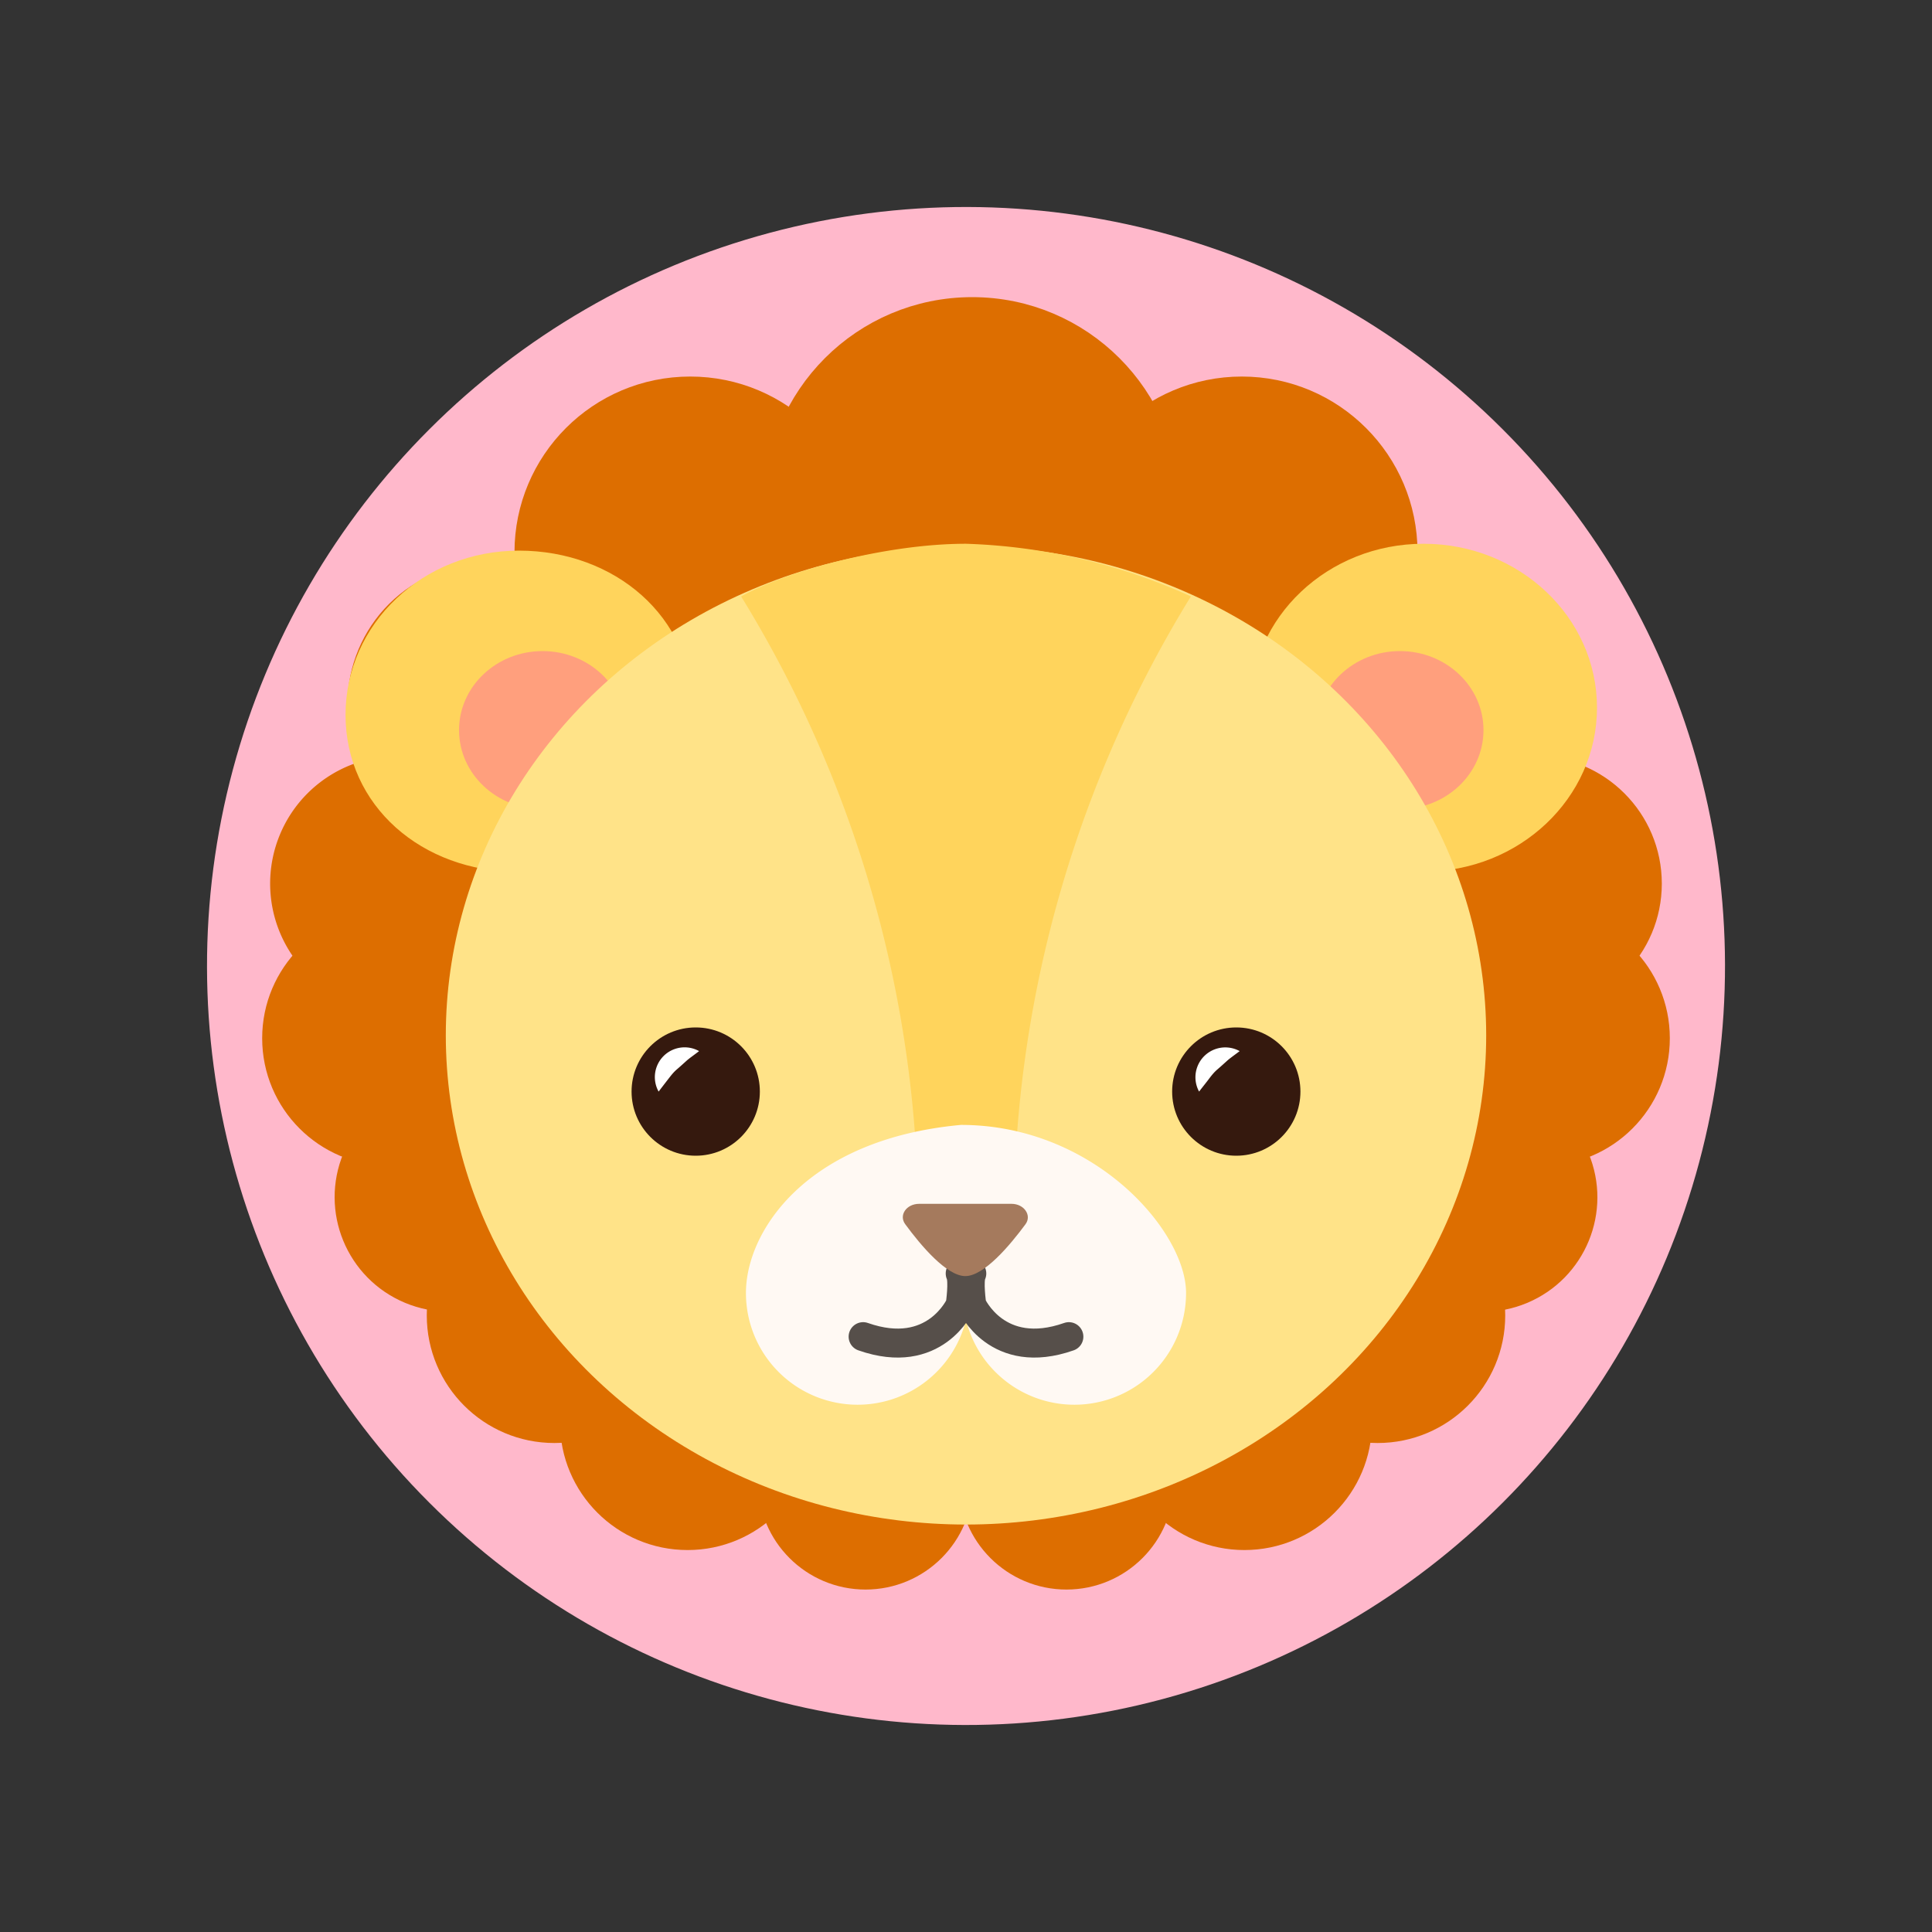 <svg xmlns="http://www.w3.org/2000/svg" viewBox="0 0 200 200"><rect x="0" y="0" width="200" height="200" fill="#333333" stroke="none"/><defs><style>.cls-1{fill:#ffb8cb;}.cls-2{fill:#dd6e00;stroke:#dd6e00;stroke-miterlimit:10;stroke-width:4px;}.cls-3{fill:#ffd45c;}.cls-4{fill:#ff9f7d;}.cls-5{fill:#ffe388;}.cls-6{fill:#fff9f3;}.cls-7{fill:#35190e;}.cls-8{fill:#fff;}.cls-9{fill:none;stroke:#564f4a;stroke-linecap:round;stroke-linejoin:round;stroke-width:3px;}.cls-10{fill:#a57a5d;}</style></defs><title>lion</title><g id="objects"><circle class="cls-1" cx="100" cy="100" r="78.57" transform="translate(-41.42 100) rotate(-45)"/><circle class="cls-2" cx="57.39" cy="136.17" r="11.21"/><circle class="cls-2" cx="71.18" cy="147.25" r="11.21"/><circle class="cls-2" cx="89.6" cy="153.42" r="9.13"/><circle class="cls-2" cx="142.61" cy="136.17" r="11.21"/><circle class="cls-2" cx="128.82" cy="147.25" r="11.21"/><circle class="cls-2" cx="110.4" cy="153.42" r="9.13"/><circle class="cls-2" cx="71.45" cy="57.17" r="16.19"/><circle class="cls-2" cx="100.64" cy="52.32" r="19.56"/><circle class="cls-2" cx="50.62" cy="72.89" r="12.64" transform="translate(-29.97 35.72) rotate(-30.46)"/><circle class="cls-2" cx="40.35" cy="107.48" r="11.21"/><path class="cls-2" d="M33.25,83.54a11.21,11.21,0,1,0,15.85,0A11.22,11.22,0,0,0,33.25,83.54Z"/><circle class="cls-2" cx="46.49" cy="123.94" r="9.85" transform="translate(-85.79 119.06) rotate(-67.33)"/><circle class="cls-2" cx="128.55" cy="57.17" r="16.19"/><circle class="cls-2" cx="149.38" cy="72.89" r="12.64" transform="translate(-12.69 36.02) rotate(-13.19)"/><circle class="cls-2" cx="159.65" cy="107.48" r="11.21"/><circle class="cls-2" cx="158.82" cy="91.47" r="11.21"/><circle class="cls-2" cx="153.51" cy="123.94" r="9.85" transform="translate(-35.91 68.75) rotate(-22.67)"/><path class="cls-3" d="M71.67,73.26c0,9.37-8,17-18,17S35.77,83.41,35.77,74s8-17,17.95-17S71.67,63.89,71.67,73.26Z"/><ellipse class="cls-4" cx="56.17" cy="75.58" rx="8.65" ry="8.18"/><ellipse class="cls-3" cx="147.37" cy="73.26" rx="17.95" ry="16.97"/><ellipse class="cls-4" cx="144.92" cy="75.58" rx="8.65" ry="8.18"/><ellipse class="cls-5" cx="100" cy="107.18" rx="53.85" ry="50.64"/><path class="cls-3" d="M94.87,133.29h10.26a123.59,123.59,0,0,1,18.15-71.55A60.77,60.77,0,0,0,100,56.29c-8.22,0-18.35,2.75-23.28,5.45A123.59,123.59,0,0,1,94.87,133.29Z"/><path class="cls-6" d="M99.48,116.45c-16,1.46-22.26,11-22.26,17.39a11.56,11.56,0,0,0,22.78,2.8,11.56,11.56,0,0,0,22.78-2.8C122.78,127.45,113.25,116.45,99.48,116.45Z"/><circle class="cls-7" cx="72.02" cy="113" r="6.64"/><path class="cls-8" d="M68.18,113a3.08,3.08,0,0,1,4.19-4.19c-.54.42-1,.73-1.3,1s-.66.6-1,.89-.58.6-.89,1S68.6,112.45,68.18,113Z"/><circle class="cls-7" cx="127.98" cy="113" r="6.64"/><path class="cls-8" d="M124.13,113a3.09,3.09,0,0,1,4.2-4.19c-.55.42-1,.73-1.3,1s-.66.6-1,.89-.59.6-.89,1S124.55,112.45,124.13,113Z"/><path class="cls-9" d="M99.4,131.83c.37.73,0,3.25,0,3.25s-2.62,5.9-10.05,3.29"/><path class="cls-9" d="M100.6,131.83c-.37.73,0,3.25,0,3.25s2.62,5.9,10.05,3.29"/><path class="cls-10" d="M104.72,124.62H95.15c-1.32,0-2.13,1.18-1.44,2.11,1.62,2.21,4.29,5.37,6.22,5.37s4.6-3.16,6.23-5.37C106.84,125.8,106,124.62,104.72,124.62Z"/></g></svg>